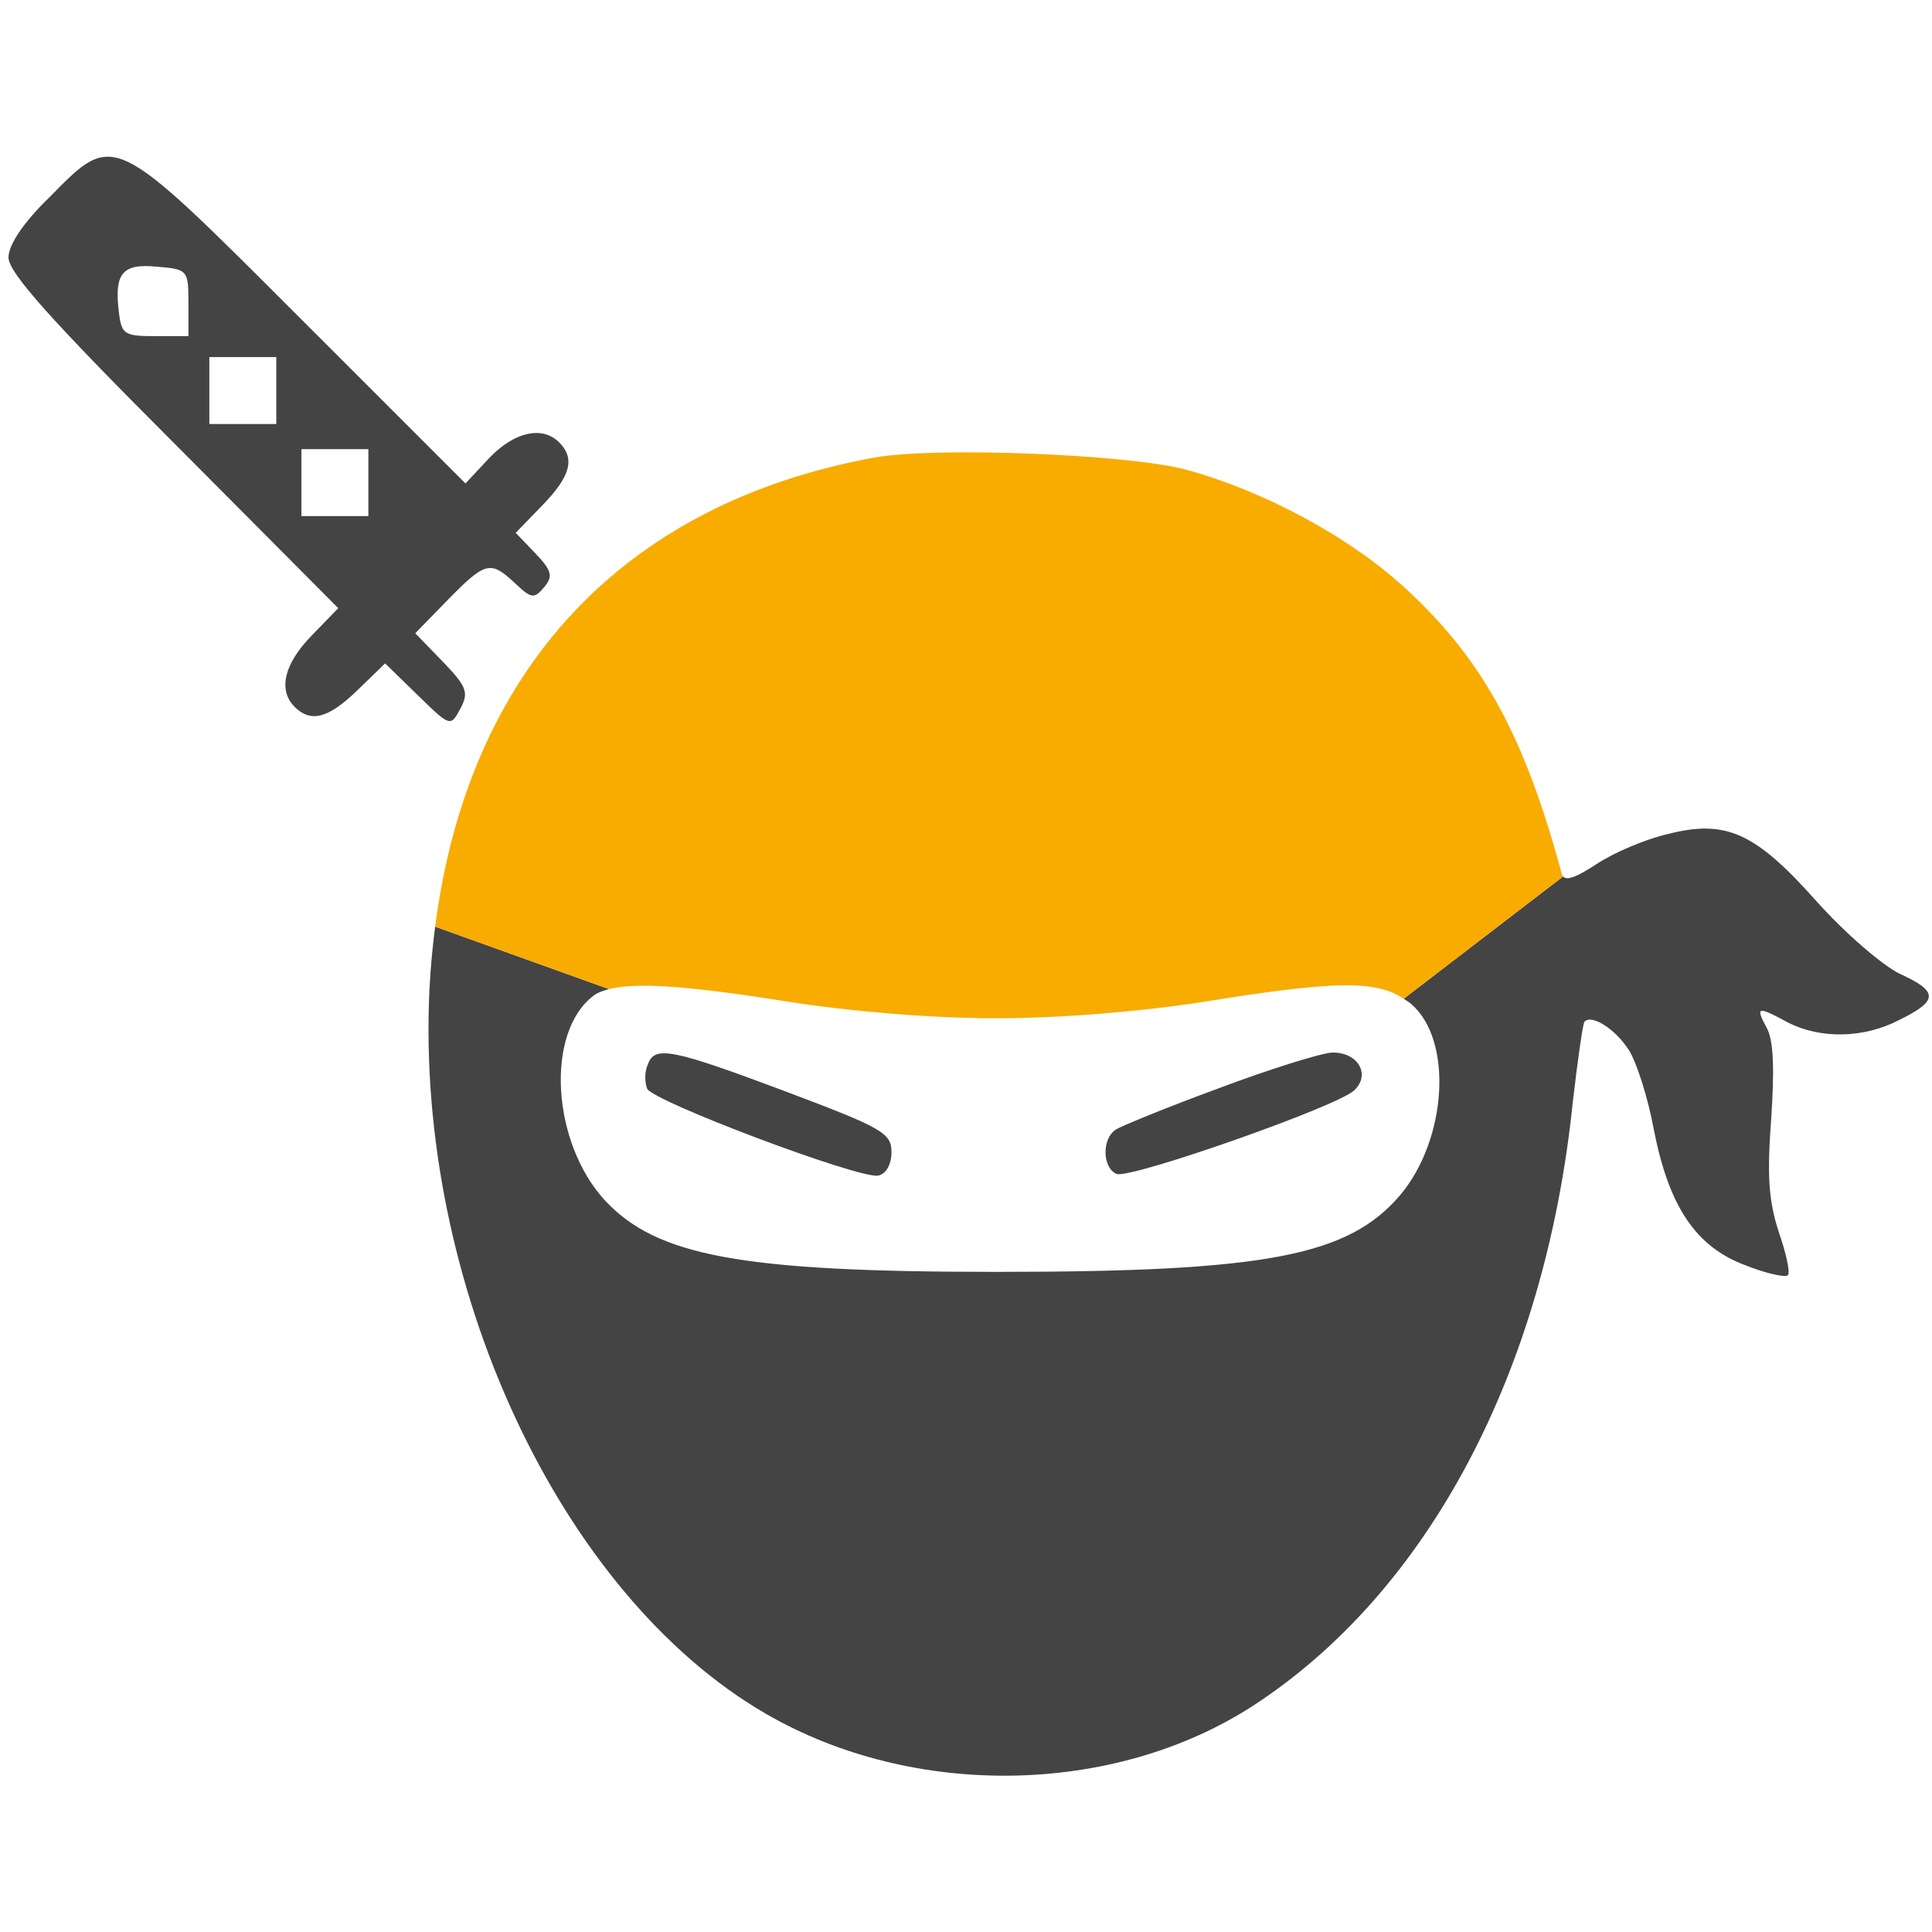 <?xml version="1.0" encoding="UTF-8" standalone="no"?>
<svg
   version="1.0"
   width="244pt"
   height="244pt"
   viewBox="0 0 244 244"
   preserveAspectRatio="xMidYMid meet"
   id="svg14"
   sodipodi:docname="ninja.svg"
   inkscape:version="1.1 (ce6663b3b7, 2021-05-25)"
   xmlns:inkscape="http://www.inkscape.org/namespaces/inkscape"
   xmlns:sodipodi="http://sodipodi.sourceforge.net/DTD/sodipodi-0.dtd"
   xmlns="http://www.w3.org/2000/svg"
   xmlns:svg="http://www.w3.org/2000/svg">
  <defs
     id="defs18" />
  <sodipodi:namedview
     id="namedview16"
     pagecolor="#ffffff"
     bordercolor="#666666"
     borderopacity="1.0"
     inkscape:pageshadow="2"
     inkscape:pageopacity="0.0"
     inkscape:pagecheckerboard="0"
     inkscape:document-units="pt"
     showgrid="false"
     inkscape:zoom="2.2474668"
     inkscape:cx="146.16456"
     inkscape:cy="103.00486"
     inkscape:window-width="2488"
     inkscape:window-height="1376"
     inkscape:window-x="2632"
     inkscape:window-y="27"
     inkscape:window-maximized="1"
     inkscape:current-layer="svg14" />
  <path
     d="m 6.25,24.905 c -3.277,3.171 -5.18,6.025 -5.18,7.611 0,1.903 5.391,7.928 20.824,23.361 l 20.824,20.93 -3.383,3.488 c -3.488,3.594 -4.228,6.871 -2.114,8.985 2.008,2.008 4.228,1.48 7.928,-2.114 l 3.488,-3.383 4.123,4.017 c 4.123,4.017 4.123,4.017 5.391,1.691 1.057,-2.008 0.846,-2.748 -2.22,-5.92 l -3.488,-3.594 4.123,-4.228 c 4.757,-4.862 5.391,-4.968 8.456,-2.114 2.114,2.008 2.431,2.008 3.7,0.529 1.163,-1.374 0.951,-2.114 -1.057,-4.228 l -2.537,-2.643 3.383,-3.488 c 3.594,-3.7 4.123,-5.92 2.114,-7.928 -2.114,-2.114 -5.602,-1.374 -8.774,1.903 L 58.786,61.056 38.067,40.338 C 14.072,16.343 14.495,16.554 6.25,24.905 Z M 23.797,38.224 v 4.228 h -4.228 c -3.805,0 -4.228,-0.211 -4.545,-2.96 -0.634,-4.968 0.423,-6.237 4.757,-5.814 3.911,0.317 4.017,0.423 4.017,4.545 z m 11.099,11.099 v 4.228 h -4.228 -4.228 v -4.228 -4.228 h 4.228 4.228 z m 11.628,11.628 v 4.228 H 42.295 38.067 v -4.228 -4.228 h 4.228 4.228 z"
     id="path4"
     style="fill:#444444;fill-opacity:1;stroke:none;stroke-width:0.106" />
  <path
     id="path6"
     style="fill:#444444;stroke:none;stroke-width:0.141"
     d="M 73.275 156.039 C 72.835 159.448 72.505 162.94 72.32 166.537 C 69.924 216.007 94.166 268.437 128.979 288.592 C 153.784 302.968 187.469 302.403 210.865 287.322 C 240.463 268.154 260.195 230.945 264.846 185.562 C 265.691 178.375 266.536 172.315 266.818 172.033 C 268.087 170.765 272.032 173.301 274.287 176.824 C 275.556 178.797 277.529 184.859 278.516 190.355 C 281.053 203.181 285.563 209.946 293.879 213.047 C 297.402 214.456 300.644 215.161 301.066 214.738 C 301.489 214.315 300.784 211.075 299.516 207.41 C 297.824 202.195 297.543 197.966 298.248 188.523 C 298.812 180.208 298.67 175.274 297.543 173.16 C 295.57 169.496 295.852 169.355 301.066 172.174 C 306.563 174.993 313.893 174.853 319.812 171.752 C 326.437 168.51 326.436 166.96 319.953 164 C 316.993 162.591 310.651 157.094 305.859 151.738 C 295.571 140.181 290.637 137.926 280.771 140.463 C 277.107 141.309 271.751 143.564 268.791 145.537 C 265.548 147.658 263.855 148.336 263.215 147.586 L 236.381 168.178 C 236.808 168.463 237.244 168.734 237.643 169.074 C 244.69 175.135 243.703 191.764 235.811 201.207 C 227.072 211.496 213.26 214.174 167.736 214.174 C 124.749 214.174 110.656 211.497 101.918 202.195 C 92.898 192.47 91.771 173.865 99.945 167.664 C 100.563 167.181 101.476 166.834 102.559 166.557 L 73.354 156.07 L 73.275 156.039 z "
     transform="scale(0.75)" />
  <path
     id="path1091"
     style="fill:#f8ac00;stroke:none;stroke-width:0.141;fill-opacity:1"
     d="M 73.275 156.039 L 73.354 156.07 L 102.559 166.557 C 107.158 165.377 116.189 166.027 132.502 168.65 C 143.213 170.342 157.025 171.469 167.736 171.469 C 178.448 171.469 192.261 170.342 202.973 168.65 C 224.68 165.162 231.671 165.033 236.381 168.178 L 263.215 147.586 C 263.132 147.489 263.062 147.374 263.014 147.229 C 256.812 124.255 249.905 111.429 237.221 99.59 C 227.637 90.57 212.98 82.676 199.449 79.012 C 189.442 76.475 157.589 75.207 147.301 77.039 C 104.966 84.748 78.878 112.7 73.275 156.039 z "
     transform="scale(0.75)" />
  <path
     d="m 81.829,134.416 c -0.423,0.846 -0.423,2.22 -0.106,3.065 0.634,1.586 26.743,11.416 29.175,10.993 1.057,-0.211 1.691,-1.48 1.691,-2.96 0,-2.431 -1.163,-3.065 -13.213,-7.611 -14.376,-5.391 -16.701,-5.92 -17.547,-3.488 z"
     id="path8"
     style="fill:#444444;stroke:none;stroke-width:0.106" />
  <path
     d="m 153.815,137.481 c -6.342,2.326 -12.262,4.757 -12.896,5.18 -1.797,1.163 -1.691,4.862 0.106,5.602 1.797,0.634 28.012,-8.562 30.02,-10.571 2.114,-2.008 0.423,-4.862 -2.854,-4.757 -1.48,0.106 -7.928,2.114 -14.376,4.545 z"
     id="path10"
     style="fill:#444444;stroke:none;stroke-width:0.106" />
</svg>
